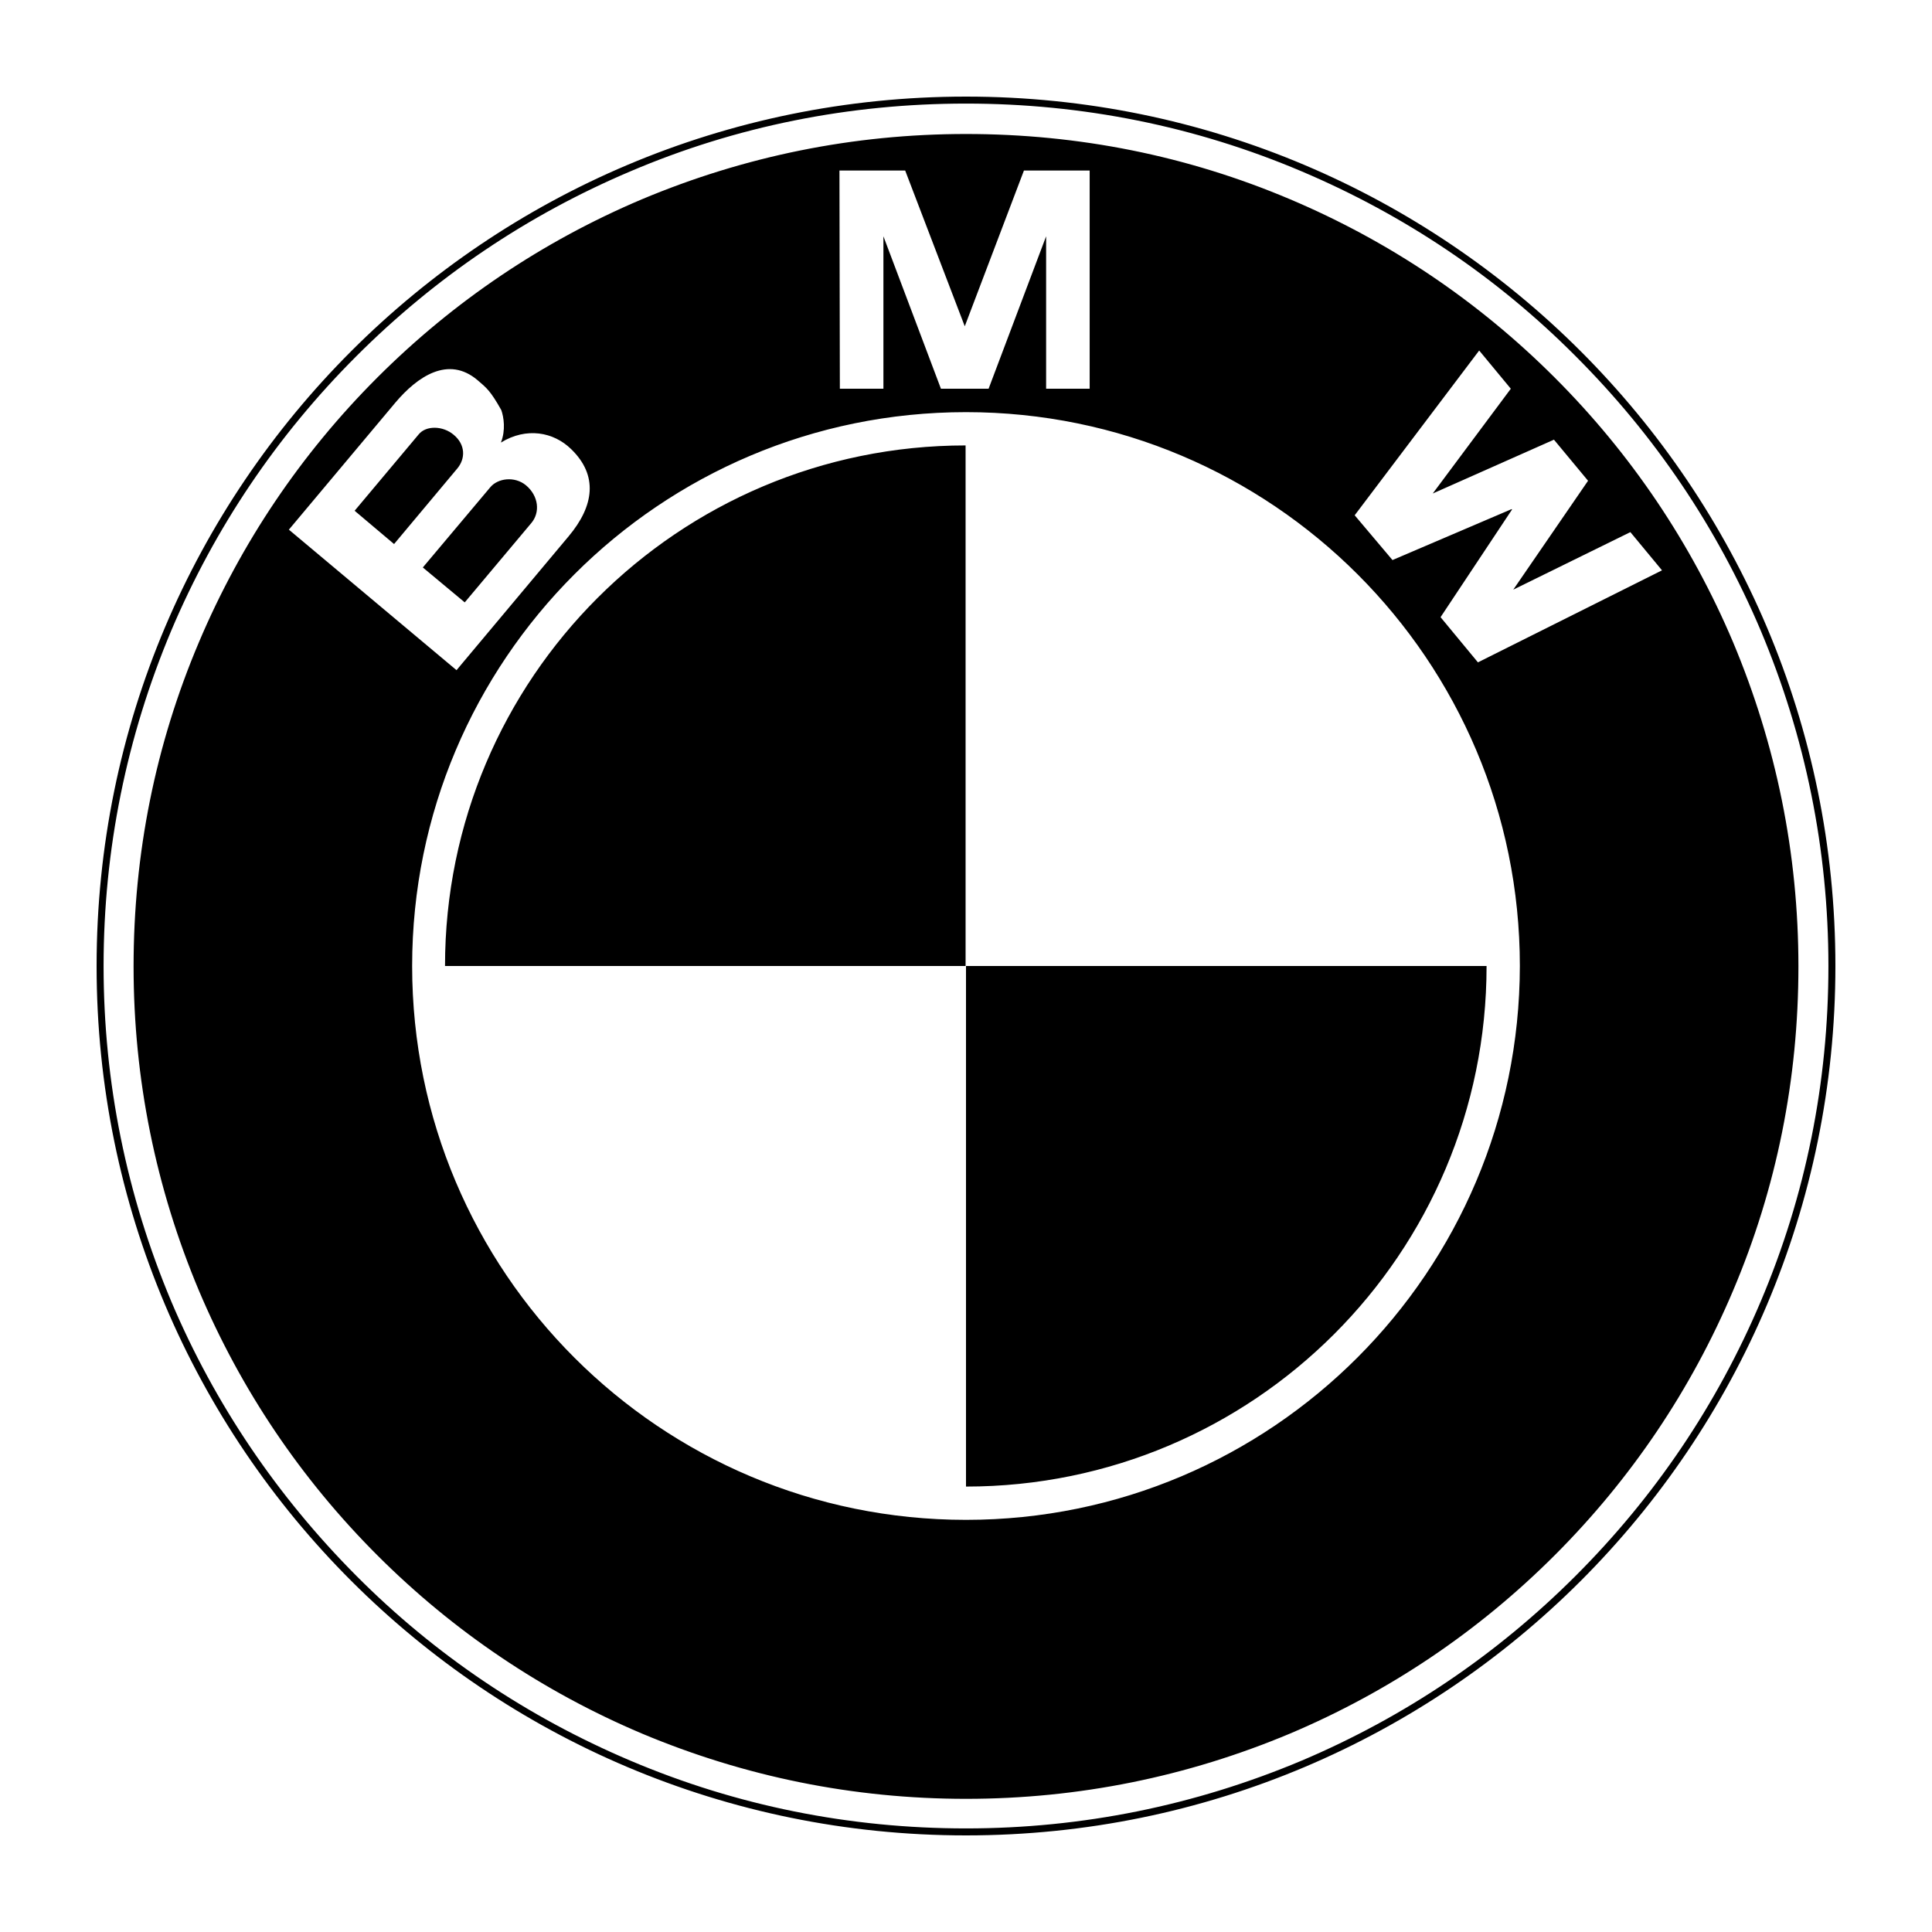 <?xml version="1.0" encoding="UTF-8"?>
<!DOCTYPE svg PUBLIC "-//W3C//DTD SVG 1.1//EN" "http://www.w3.org/Graphics/SVG/1.1/DTD/svg11.dtd">
<svg version="1.1" xmlns="http://www.w3.org/2000/svg" xmlns:xlink="http://www.w3.org/1999/xlink" x="0" y="0" width="200" height="200" viewBox="0, 0, 200, 200">
  <g id="Layer_1">
    <path d="M100,185.492 C52.788,185.492 14.509,147.212 14.509,100 C14.509,52.788 52.788,14.509 100,14.509 C147.212,14.509 185.492,52.788 185.492,100 C185.492,147.212 147.212,185.492 100,185.492 M100,10 C50.279,10 10,50.279 10,100 C10,149.721 50.279,190 100,190 C149.721,190 190,149.721 190,100 C190,50.279 149.679,10 100,10 M100,186.215 C111.654,186.215 122.925,183.918 133.559,179.452 C143.809,175.113 153.039,168.904 160.95,160.992 C168.861,153.081 175.071,143.852 179.409,133.601 C183.918,122.968 186.172,111.697 186.172,100.043 C186.172,88.388 183.875,77.117 179.409,66.484 C175.071,56.233 168.861,47.004 160.95,39.093 C153.039,31.181 143.809,24.972 133.559,20.633 C122.925,16.125 111.654,13.871 100,13.871 C88.346,13.871 77.075,16.167 66.441,20.633 C56.191,24.972 46.961,31.181 39.05,39.093 C31.139,47.004 24.929,56.233 20.591,66.484 C16.082,77.117 13.828,88.388 13.828,100.043 C13.828,111.697 16.125,122.968 20.591,133.601 C24.929,143.852 31.139,153.081 39.05,160.992 C46.961,168.904 56.191,175.113 66.441,179.452 C77.075,183.918 88.346,186.215 100,186.215 M100,10.723 C112.037,10.723 123.733,13.062 134.75,17.741 C145.383,22.25 154.953,28.672 163.119,36.881 C171.328,45.09 177.75,54.617 182.259,65.25 C186.895,76.267 189.277,87.963 189.277,100 C189.277,112.037 186.938,123.733 182.259,134.75 C177.75,145.383 171.328,154.91 163.119,163.119 C154.91,171.328 145.383,177.75 134.75,182.259 C123.733,186.895 112.037,189.277 100,189.277 C87.963,189.277 76.267,186.938 65.25,182.259 C54.617,177.75 45.047,171.328 36.881,163.119 C28.715,154.91 22.25,145.383 17.741,134.75 C13.105,123.733 10.723,112.037 10.723,100 C10.723,87.963 13.105,76.267 17.741,65.25 C22.25,54.617 28.672,45.09 36.881,36.881 C45.09,28.672 54.617,22.25 65.25,17.741 C76.224,13.062 87.921,10.723 100,10.723 M46.961,45.005 C48.195,46.026 48.195,47.472 47.344,48.492 L40.794,56.319 L36.711,52.873 L43.346,44.962 C44.112,44.026 45.855,44.069 46.961,45.005 M55,54.149 L48.11,62.358 L43.771,58.743 L50.747,50.449 C51.512,49.513 53.256,49.258 54.447,50.236 C55.766,51.342 55.936,53.043 55,54.149 z M152.996,68.568 L172.051,59.041 L168.776,55.085 L156.654,61.04 L164.395,49.768 L160.865,45.515 L148.318,51.087 L156.399,40.241 L153.124,36.285 L140.236,53.341 L144.149,57.977 L156.484,52.703 L156.526,52.746 L149.126,63.889 L152.996,68.568 z M100,157.335 C131.645,157.335 157.292,131.645 157.335,100 C157.335,68.313 131.645,42.665 100,42.665 C68.313,42.665 42.665,68.355 42.665,100 C42.665,131.687 68.355,157.335 100,157.335 M29.905,54.83 L47.259,69.376 L58.871,55.51 C61.508,52.363 61.933,49.215 59.126,46.493 C57.297,44.707 54.49,44.197 51.853,45.813 C52.363,44.537 52.15,43.176 51.895,42.453 C50.747,40.411 50.364,40.156 49.428,39.348 C46.408,36.796 43.218,38.965 40.922,41.687 L29.905,54.83 z M86.9,17.656 L86.9,17.656 L86.942,40.241 L91.451,40.241 L91.451,24.461 L97.405,40.241 L102.339,40.241 L108.294,24.461 L108.294,40.241 L112.802,40.241 L112.802,17.656 L105.997,17.656 L99.872,33.776 L93.705,17.656 L86.9,17.656 z M100,14.509 C147.212,14.509 185.492,52.788 185.492,100 C185.492,147.212 147.212,185.492 100,185.492 C52.788,185.492 14.509,147.212 14.509,100 C14.509,52.788 52.788,14.509 100,14.509 M46.068,100 C46.068,70.227 70.227,46.111 99.957,46.111 L99.957,100 L46.068,100 M100,100 L153.889,100 C153.889,129.773 129.773,153.889 100,153.889 L100,100 z" fill="#000000"/>
  </g>
</svg>
